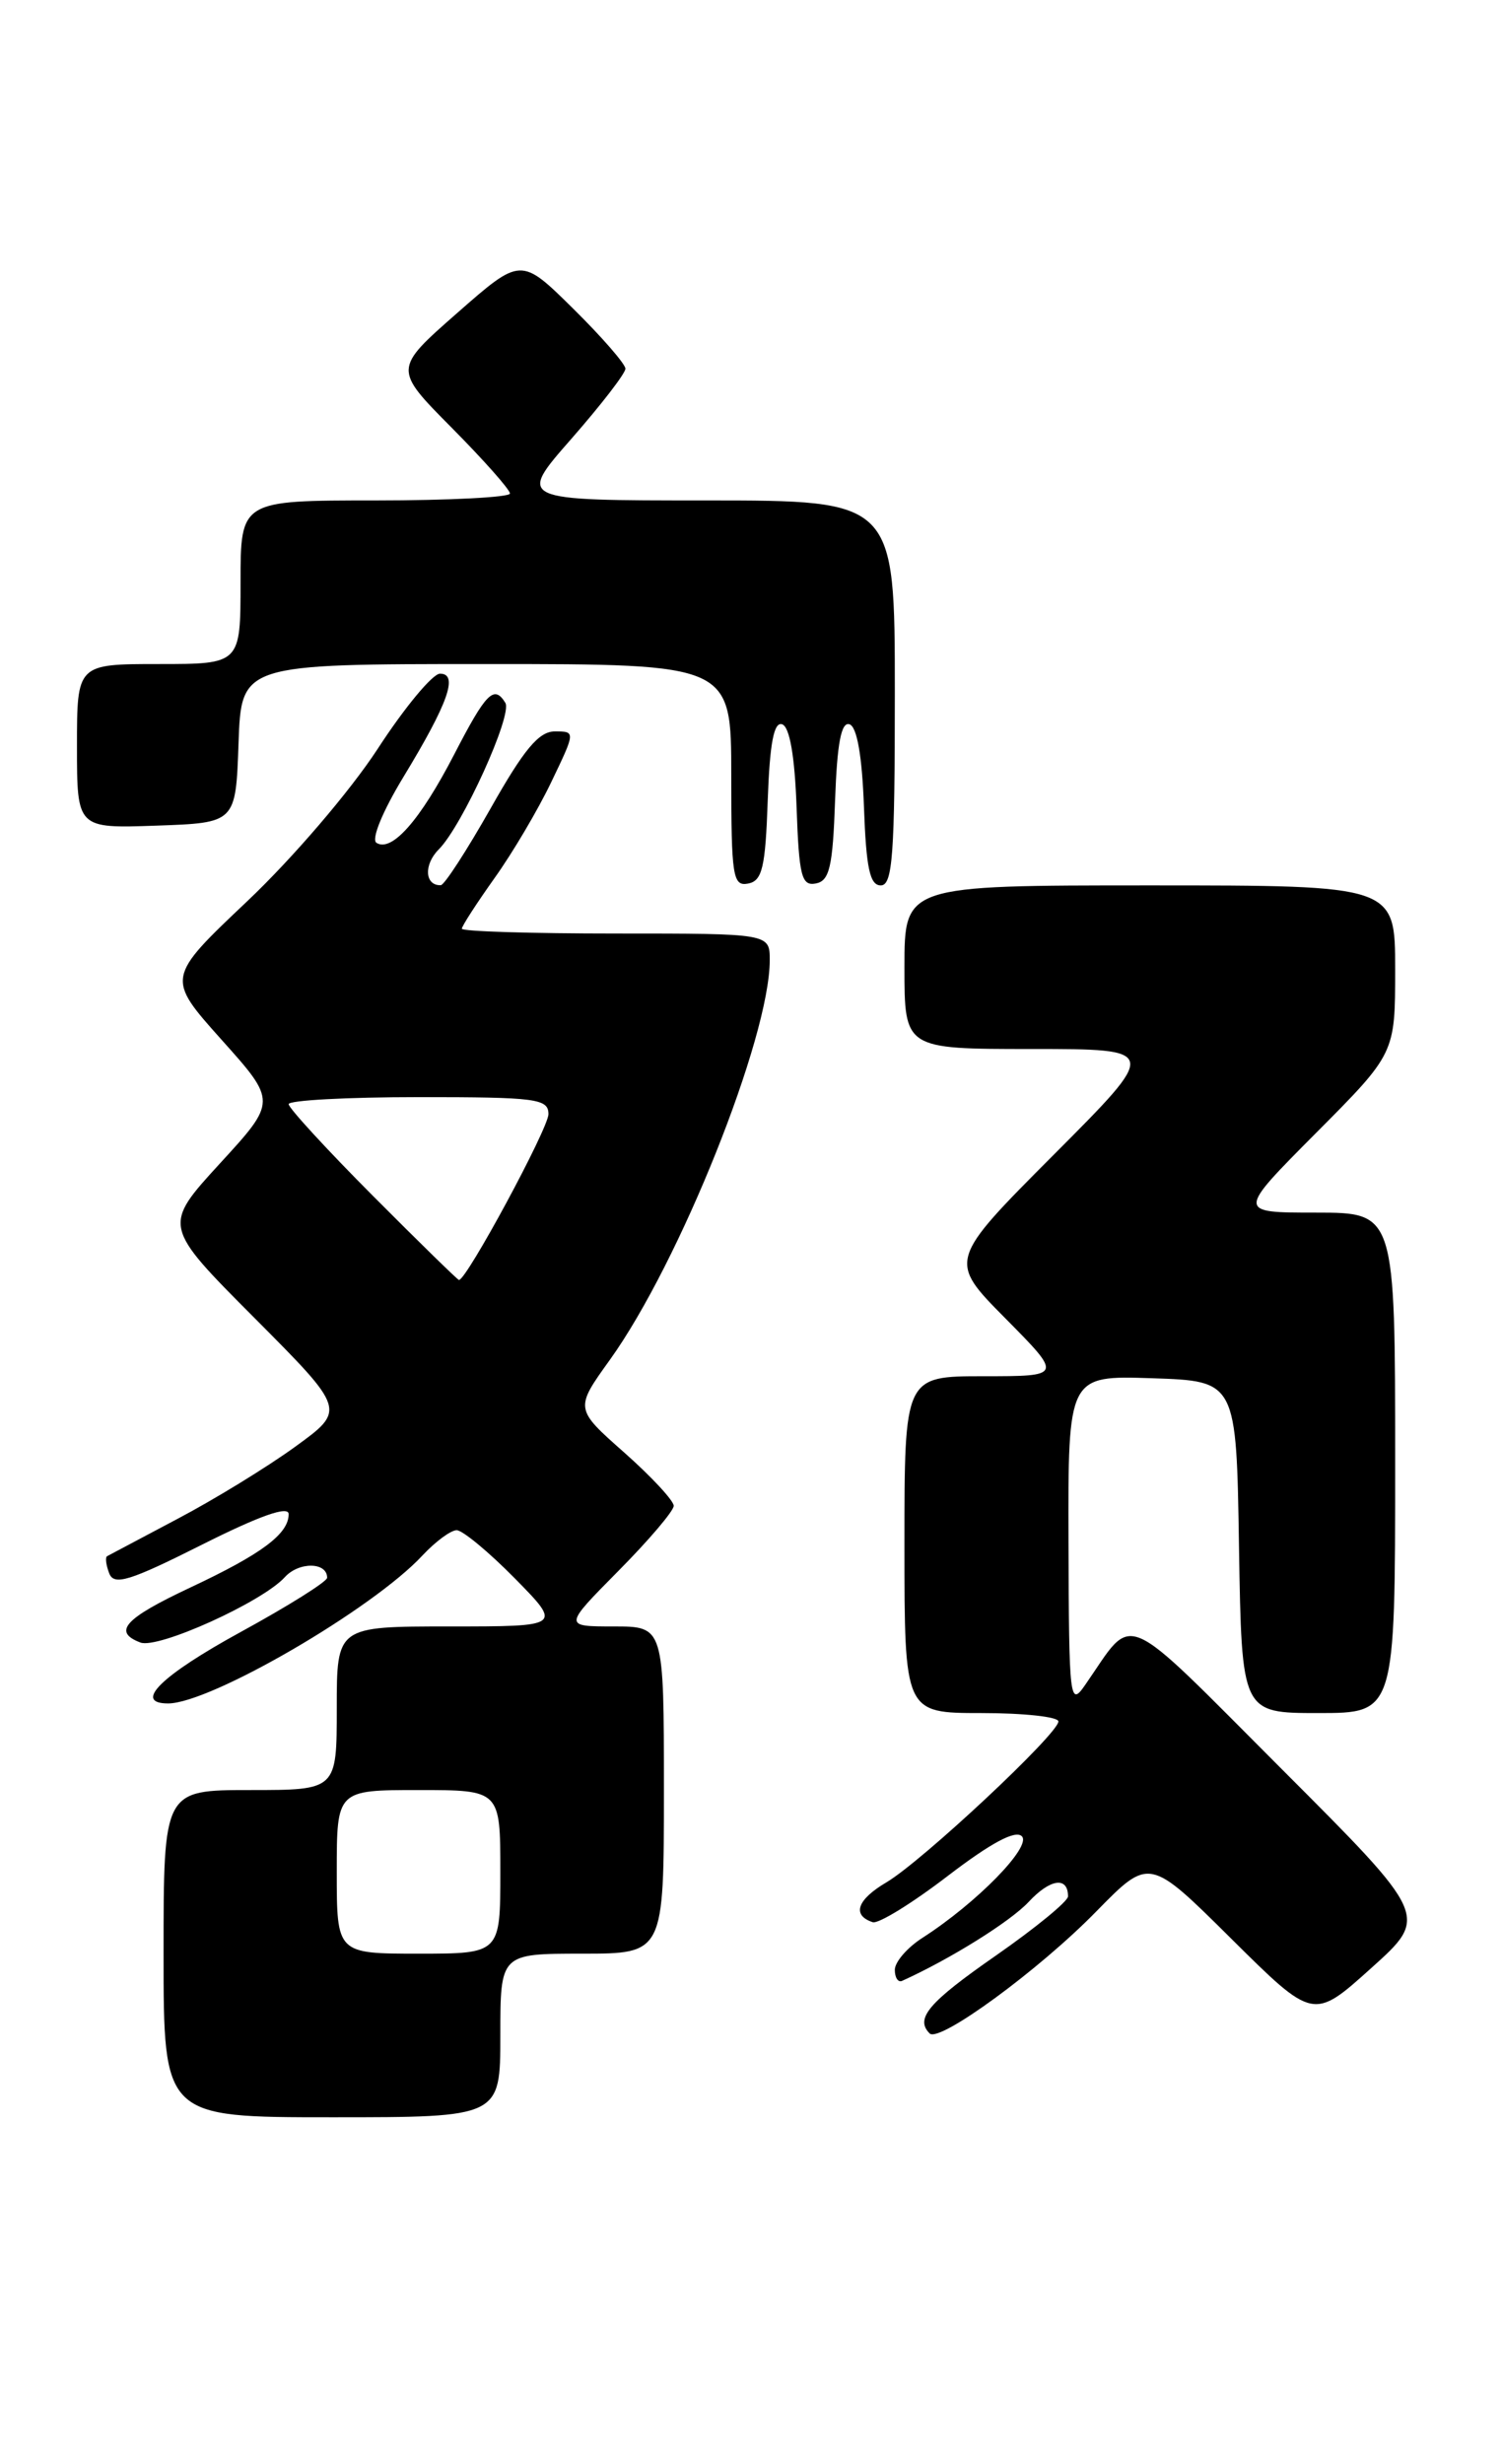 <?xml version="1.0" encoding="UTF-8" standalone="no"?>
<!DOCTYPE svg PUBLIC "-//W3C//DTD SVG 1.1//EN" "http://www.w3.org/Graphics/SVG/1.1/DTD/svg11.dtd" >
<svg xmlns="http://www.w3.org/2000/svg" xmlns:xlink="http://www.w3.org/1999/xlink" version="1.1" viewBox="0 0 156 256">
 <g >
 <path fill="currentColor"
d=" M 52.00 211.50 C 52.00 203.00 52.00 203.00 60.50 203.00 C 69.00 203.00 69.00 203.00 69.00 186.00 C 69.00 169.00 69.00 169.00 63.78 169.00 C 58.56 169.00 58.56 169.00 64.28 163.22 C 67.43 160.04 70.01 157.01 70.02 156.47 C 70.03 155.94 67.72 153.45 64.89 150.94 C 59.73 146.38 59.73 146.38 63.39 141.29 C 70.64 131.19 80.00 107.80 80.00 99.77 C 80.00 97.00 80.00 97.00 64.00 97.00 C 55.20 97.00 48.00 96.78 48.00 96.50 C 48.00 96.23 49.53 93.87 51.39 91.25 C 53.26 88.64 55.92 84.14 57.30 81.25 C 59.82 76.00 59.82 76.00 57.66 76.00 C 56.00 76.00 54.45 77.87 51.00 83.98 C 48.52 88.36 46.19 91.96 45.81 91.98 C 44.14 92.03 44.02 89.84 45.60 88.26 C 48.04 85.82 53.29 74.27 52.52 73.03 C 51.35 71.13 50.52 71.97 47.20 78.40 C 43.66 85.24 40.73 88.57 39.13 87.58 C 38.56 87.23 39.74 84.34 41.93 80.73 C 46.59 73.06 47.67 70.00 45.73 70.00 C 44.96 70.00 42.04 73.52 39.24 77.83 C 36.38 82.21 30.43 89.16 25.71 93.63 C 17.28 101.61 17.28 101.61 23.02 108.03 C 28.77 114.45 28.77 114.45 22.84 120.91 C 16.92 127.38 16.92 127.38 26.44 136.94 C 35.96 146.50 35.96 146.50 30.66 150.34 C 27.75 152.45 22.25 155.82 18.43 157.83 C 14.62 159.85 11.33 161.59 11.13 161.70 C 10.92 161.82 11.02 162.62 11.35 163.48 C 11.85 164.78 13.44 164.30 20.98 160.51 C 27.01 157.48 30.00 156.43 30.00 157.33 C 30.00 159.39 27.19 161.48 19.75 164.97 C 12.94 168.17 11.68 169.56 14.59 170.67 C 16.42 171.37 27.27 166.46 29.61 163.87 C 31.08 162.26 34.00 162.30 34.00 163.94 C 34.00 164.34 29.95 166.88 25.01 169.58 C 16.75 174.10 13.80 177.00 17.47 177.00 C 21.87 177.00 38.76 167.18 43.92 161.61 C 45.26 160.18 46.85 159.00 47.46 159.00 C 48.07 159.00 50.79 161.25 53.50 164.00 C 58.42 169.00 58.42 169.00 46.71 169.00 C 35.00 169.00 35.00 169.00 35.00 177.50 C 35.00 186.00 35.00 186.00 26.00 186.00 C 17.00 186.00 17.00 186.00 17.00 203.00 C 17.00 220.00 17.00 220.00 34.50 220.00 C 52.00 220.00 52.00 220.00 52.00 211.50 Z  M 113.97 198.58 C 119.45 192.99 119.45 192.99 127.97 201.45 C 136.50 209.91 136.50 209.91 142.50 204.51 C 148.50 199.12 148.50 199.12 133.20 183.81 C 116.21 166.81 117.99 167.58 112.80 175.05 C 111.18 177.40 111.10 176.77 111.05 160.21 C 111.00 142.92 111.00 142.92 119.75 143.21 C 128.50 143.50 128.50 143.50 128.77 160.75 C 129.05 178.00 129.05 178.00 137.02 178.00 C 145.00 178.00 145.00 178.00 145.00 152.00 C 145.00 126.00 145.00 126.00 136.77 126.00 C 128.54 126.00 128.54 126.00 136.77 117.73 C 145.00 109.46 145.00 109.46 145.00 100.73 C 145.00 92.00 145.00 92.00 119.50 92.00 C 94.00 92.00 94.00 92.00 94.00 100.50 C 94.00 109.00 94.00 109.00 107.23 109.00 C 120.47 109.00 120.47 109.00 109.51 119.99 C 98.55 130.99 98.55 130.99 104.49 136.99 C 110.44 143.00 110.44 143.00 102.22 143.00 C 94.00 143.00 94.00 143.00 94.00 160.50 C 94.00 178.00 94.00 178.00 102.00 178.00 C 106.40 178.00 110.00 178.39 110.00 178.87 C 110.00 180.15 95.84 193.39 92.14 195.58 C 89.07 197.39 88.51 199.00 90.70 199.73 C 91.28 199.93 94.79 197.77 98.48 194.94 C 103.00 191.48 105.53 190.13 106.20 190.80 C 107.26 191.86 101.50 197.74 95.88 201.35 C 94.30 202.36 93.00 203.86 93.00 204.68 C 93.00 205.50 93.34 206.01 93.75 205.83 C 98.76 203.56 104.98 199.68 106.90 197.63 C 109.15 195.21 111.00 194.95 111.00 197.05 C 111.00 197.56 107.62 200.33 103.50 203.20 C 96.51 208.06 95.07 209.74 96.62 211.29 C 97.62 212.29 108.03 204.67 113.97 198.58 Z  M 79.79 83.17 C 80.00 77.22 80.43 74.97 81.29 75.26 C 82.07 75.52 82.60 78.57 82.79 83.90 C 83.04 91.04 83.31 92.09 84.79 91.80 C 86.21 91.53 86.55 90.07 86.79 83.17 C 87.00 77.22 87.43 74.97 88.29 75.26 C 89.07 75.52 89.60 78.56 89.79 83.83 C 90.02 90.19 90.40 92.00 91.54 92.00 C 92.77 92.00 93.00 88.86 93.00 72.00 C 93.00 52.00 93.00 52.00 73.38 52.00 C 53.76 52.00 53.76 52.00 59.38 45.60 C 62.47 42.07 65.00 38.80 65.00 38.31 C 65.00 37.83 62.56 35.02 59.57 32.07 C 54.14 26.71 54.14 26.71 47.52 32.52 C 40.89 38.34 40.89 38.34 46.95 44.45 C 50.28 47.81 53.00 50.88 53.00 51.28 C 53.00 51.67 46.70 52.00 39.00 52.00 C 25.00 52.00 25.00 52.00 25.00 60.50 C 25.00 69.00 25.00 69.00 16.50 69.00 C 8.00 69.00 8.00 69.00 8.00 77.54 C 8.00 86.08 8.00 86.08 16.25 85.79 C 24.50 85.50 24.50 85.50 24.79 77.25 C 25.08 69.00 25.08 69.00 50.54 69.00 C 76.00 69.00 76.00 69.00 76.00 80.57 C 76.00 91.06 76.16 92.12 77.75 91.81 C 79.22 91.53 79.55 90.15 79.79 83.17 Z  M 35.00 194.50 C 35.00 186.00 35.00 186.00 43.50 186.00 C 52.00 186.00 52.00 186.00 52.00 194.50 C 52.00 203.00 52.00 203.00 43.50 203.00 C 35.00 203.00 35.00 203.00 35.00 194.50 Z  M 38.73 124.23 C 33.93 119.41 30.00 115.13 30.00 114.73 C 30.00 114.33 36.08 114.00 43.50 114.00 C 55.75 114.00 57.00 114.16 57.00 115.77 C 57.00 117.24 48.50 133.00 47.70 133.00 C 47.57 133.00 43.53 129.05 38.73 124.23 Z "/>
</g>
</svg>